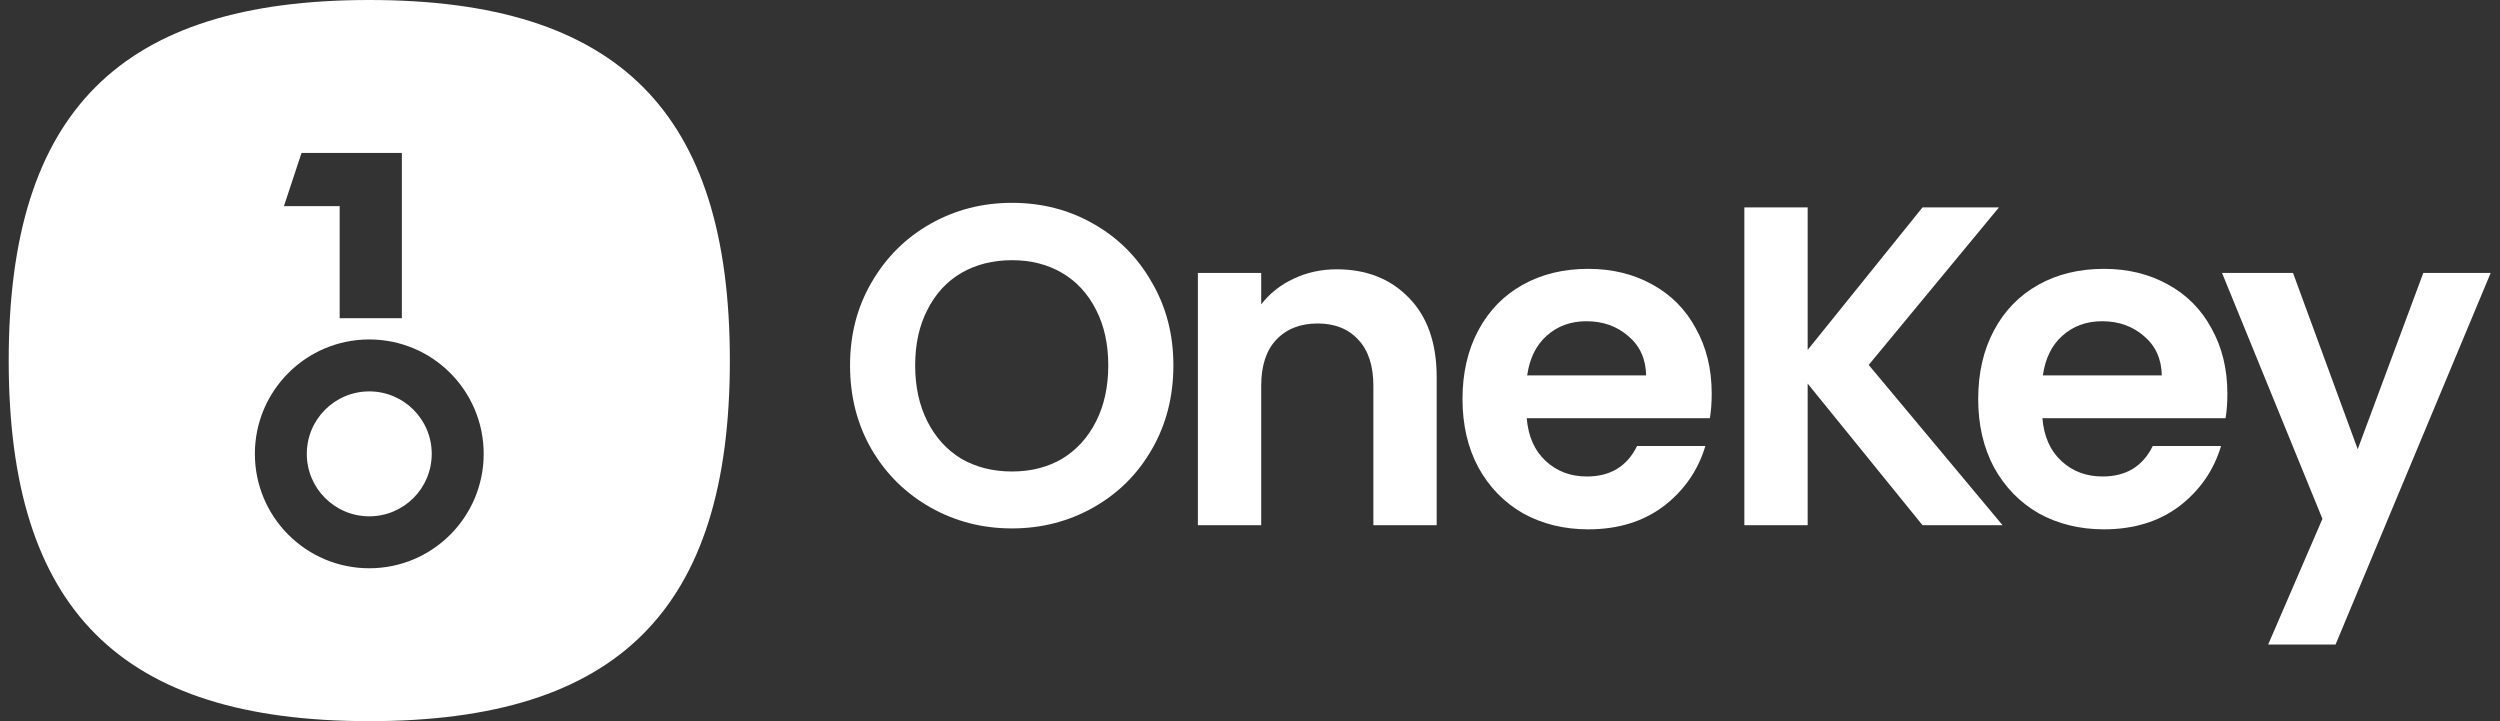 <svg width="104" height="30" viewBox="0 0 104 30" fill="none" xmlns="http://www.w3.org/2000/svg">
<rect x="0" y="0" width="104" height="30" fill="#333333" stroke="none"/>
<path d="M42.097 21.982C40.868 21.982 39.739 21.692 38.711 21.111C37.682 20.53 36.867 19.728 36.265 18.705C35.663 17.669 35.362 16.501 35.362 15.2C35.362 13.912 35.663 12.757 36.265 11.734C36.867 10.698 37.682 9.89 38.711 9.309C39.739 8.728 40.868 8.438 42.097 8.438C43.339 8.438 44.468 8.728 45.483 9.309C46.512 9.89 47.321 10.698 47.91 11.734C48.512 12.757 48.813 13.912 48.813 15.2C48.813 16.501 48.512 17.669 47.91 18.705C47.321 19.728 46.512 20.53 45.483 21.111C44.455 21.692 43.326 21.982 42.097 21.982ZM42.097 19.614C42.887 19.614 43.583 19.437 44.185 19.084C44.787 18.717 45.258 18.2 45.596 17.53C45.935 16.861 46.104 16.084 46.104 15.2C46.104 14.316 45.935 13.546 45.596 12.889C45.258 12.22 44.787 11.708 44.185 11.355C43.583 11.001 42.887 10.824 42.097 10.824C41.307 10.824 40.605 11.001 39.99 11.355C39.388 11.708 38.917 12.22 38.579 12.889C38.24 13.546 38.071 14.316 38.071 15.2C38.071 16.084 38.24 16.861 38.579 17.53C38.917 18.2 39.388 18.717 39.99 19.084C40.605 19.437 41.307 19.614 42.097 19.614Z" fill="white"/>
<path d="M55.608 11.203C56.85 11.203 57.853 11.601 58.618 12.397C59.383 13.18 59.766 14.278 59.766 15.693V21.849H57.132V16.053C57.132 15.219 56.925 14.581 56.511 14.139C56.097 13.685 55.533 13.457 54.818 13.457C54.09 13.457 53.513 13.685 53.087 14.139C52.673 14.581 52.466 15.219 52.466 16.053V21.849H49.832V11.355H52.466V12.662C52.817 12.207 53.263 11.854 53.802 11.601C54.354 11.336 54.956 11.203 55.608 11.203Z" fill="white"/>
<path d="M71.207 16.375C71.207 16.754 71.181 17.095 71.131 17.398H63.512C63.575 18.155 63.838 18.749 64.302 19.178C64.766 19.608 65.337 19.822 66.014 19.822C66.992 19.822 67.689 19.399 68.102 18.553H70.943C70.642 19.564 70.065 20.397 69.212 21.054C68.359 21.698 67.312 22.02 66.071 22.02C65.067 22.02 64.164 21.799 63.361 21.357C62.571 20.902 61.95 20.264 61.499 19.444C61.06 18.623 60.84 17.675 60.84 16.602C60.84 15.516 61.06 14.562 61.499 13.742C61.938 12.921 62.553 12.289 63.343 11.847C64.133 11.405 65.042 11.184 66.071 11.184C67.061 11.184 67.946 11.399 68.723 11.828C69.513 12.258 70.122 12.87 70.548 13.666C70.987 14.449 71.207 15.352 71.207 16.375ZM68.479 15.617C68.466 14.935 68.222 14.392 67.745 13.988C67.268 13.571 66.685 13.363 65.995 13.363C65.343 13.363 64.791 13.565 64.34 13.969C63.901 14.36 63.631 14.91 63.531 15.617H68.479Z" fill="white"/>
<path d="M79.977 21.849L75.199 15.958V21.849H72.565V8.627H75.199V14.556L79.977 8.627H83.157L77.738 15.181L83.307 21.849H79.977Z" fill="white"/>
<path d="M92.659 16.375C92.659 16.754 92.634 17.095 92.584 17.398H84.964C85.027 18.155 85.29 18.749 85.754 19.178C86.219 19.608 86.789 19.822 87.466 19.822C88.445 19.822 89.141 19.399 89.555 18.553H92.396C92.094 19.564 91.518 20.397 90.665 21.054C89.812 21.698 88.765 22.02 87.523 22.02C86.519 22.02 85.617 21.799 84.814 21.357C84.024 20.902 83.403 20.264 82.951 19.444C82.512 18.623 82.293 17.675 82.293 16.602C82.293 15.516 82.512 14.562 82.951 13.742C83.39 12.921 84.005 12.289 84.795 11.847C85.585 11.405 86.494 11.184 87.523 11.184C88.514 11.184 89.398 11.399 90.176 11.828C90.966 12.258 91.574 12.87 92.001 13.666C92.439 14.449 92.659 15.352 92.659 16.375ZM89.931 15.617C89.918 14.935 89.674 14.392 89.197 13.988C88.721 13.571 88.138 13.363 87.448 13.363C86.796 13.363 86.244 13.565 85.792 13.969C85.353 14.36 85.084 14.91 84.983 15.617H89.931Z" fill="white"/>
<path d="M103.612 11.355L97.159 26.812H94.356L96.613 21.584L92.437 11.355H95.39L98.081 18.686L100.809 11.355H103.612Z" fill="white"/>
<path d="M15.362 21.479C16.797 21.479 17.96 20.316 17.96 18.88C17.96 17.445 16.797 16.282 15.362 16.282C13.927 16.282 12.763 17.445 12.763 18.88C12.763 20.316 13.927 21.479 15.362 21.479Z" fill="white"/>
<path fill-rule="evenodd" clip-rule="evenodd" d="M15.362 30C25.717 30 30.362 25.355 30.362 15C30.362 4.645 25.717 0 15.362 0C5.006 0 0.362 4.645 0.362 15C0.362 25.355 5.006 30 15.362 30ZM12.544 6.361H16.717V13.237H14.13V8.574H11.812L12.544 6.361ZM15.362 23.64C17.99 23.64 20.121 21.509 20.121 18.88C20.121 16.252 17.99 14.121 15.362 14.121C12.734 14.121 10.603 16.252 10.603 18.88C10.603 21.509 12.734 23.64 15.362 23.64Z" fill="white"/>
</svg>
